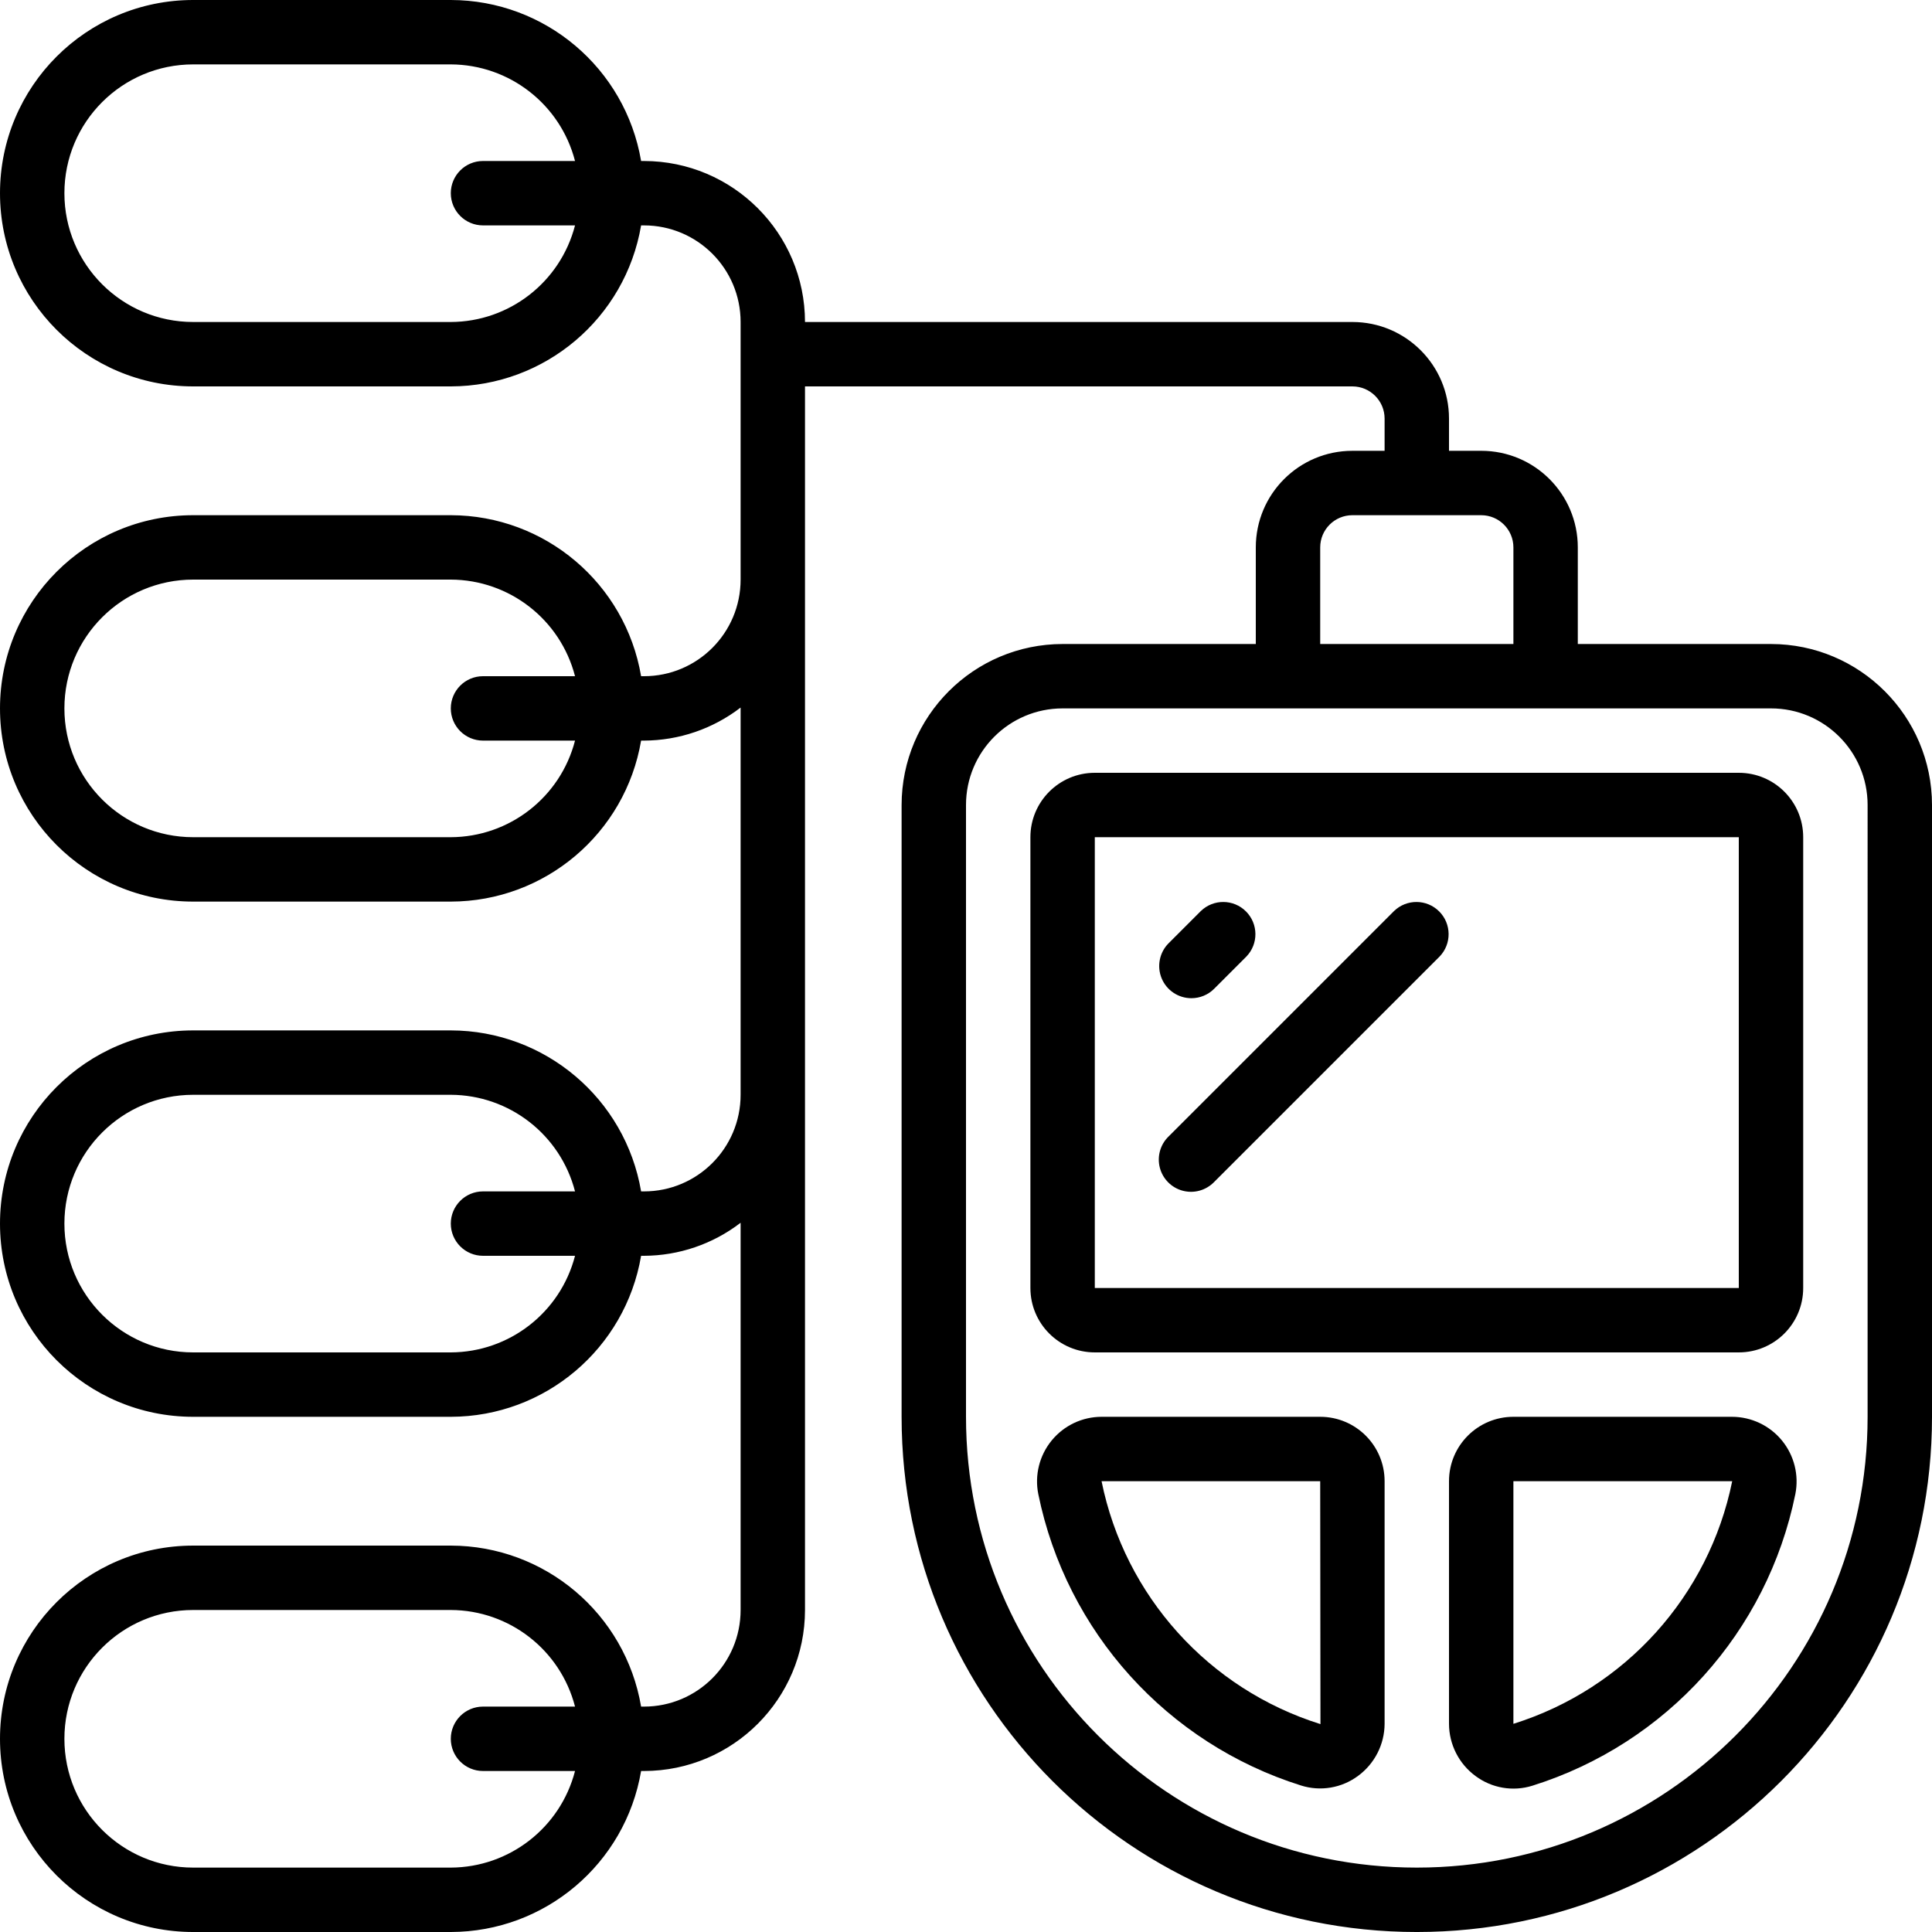 <svg height="512" viewBox="0 0 60 60" width="512" xmlns="http://www.w3.org/2000/svg">
	<g id="Page-1" fill="none" fill-rule="evenodd">
		<g id="025---Electrodes" fill="currentcolor" fill-rule="nonzero">
			<path id="Shape" d="m55 20h-6v-3c0-1.657-1.343-3-3-3h-1v-1c0-1.657-1.343-3-3-3h-17c-.003-2.76-2.24-4.997-5-5h-.09c-.49-2.883-2.985-4.995-5.91-5h-8c-3.314 0-6 2.686-6 6s2.686 6 6 6h8c2.925-.005 5.42-2.117 5.91-5h.09c1.657 0 3 1.343 3 3v8c0 1.657-1.343 3-3 3h-.09c-.49-2.883-2.985-4.995-5.91-5h-8c-3.314 0-6 2.686-6 6s2.686 6 6 6h8c2.925-.005 5.42-2.117 5.91-5h.09c1.085-.004 2.14-.364 3-1.026v12.026c0 1.657-1.343 3-3 3h-.09c-.49-2.883-2.985-4.995-5.91-5h-8c-3.314 0-6 2.686-6 6s2.686 6 6 6h8c2.925-.005 5.42-2.117 5.91-5h.09c1.085-.004 2.14-.364 3-1.026v12.026c0 1.657-1.343 3-3 3h-.09c-.49-2.883-2.985-4.995-5.91-5h-8c-3.314 0-6 2.686-6 6s2.686 6 6 6h8c2.925-.005 5.42-2.117 5.91-5h.09c2.76-.003 4.997-2.24 5-5v-38h17c.552 0 1 .448 1 1v1h-1c-1.657 0-3 1.343-3 3v3h-6c-2.76.003-4.997 2.24-5 5v19c0 8.837 7.163 16 16 16s16-7.163 16-16v-19c-.003-2.76-2.24-4.997-5-5zm-41-10h-8c-2.209 0-4-1.791-4-4s1.791-4 4-4h8c1.818.007 3.403 1.239 3.858 3h-2.858c-.552 0-1 .448-1 1s.448 1 1 1h2.858c-.455 1.761-2.04 2.993-3.858 3zm0 16h-8c-2.209 0-4-1.791-4-4s1.791-4 4-4h8c1.818.007 3.403 1.239 3.858 3h-2.858c-.552 0-1 .448-1 1s.448 1 1 1h2.858c-.455 1.761-2.04 2.993-3.858 3zm0 16h-8c-2.209 0-4-1.791-4-4s1.791-4 4-4h8c1.818.007 3.403 1.239 3.858 3h-2.858c-.552 0-1 .448-1 1s.448 1 1 1h2.858c-.455 1.761-2.04 2.993-3.858 3zm0 16h-8c-2.209 0-4-1.791-4-4s1.791-4 4-4h8c1.818.007 3.403 1.239 3.858 3h-2.858c-.552 0-1 .448-1 1s.448 1 1 1h2.858c-.455 1.761-2.04 2.993-3.858 3zm27-41c0-.552.448-1 1-1h4c.552 0 1 .448 1 1v3h-6zm17 27c-0 7.732-6.268 14-14 14s-14-6.268-14-14v-19c0-1.657 1.343-3 3-3h22c1.657 0 3 1.343 3 3z" />
			<path id="Shape" d="m41 44h-6.788c-.601 0-1.17.27-1.551.735-.381.465-.534 1.076-.416 1.665.872 4.277 3.998 7.743 8.162 9.051.604.19 1.262.078 1.77-.3.514-.378.82-.978.823-1.616v-7.535c0-1.105-.895-2-2-2zm-6.79 2h6.79l.008 7.544c-3.471-1.088-6.076-3.978-6.798-7.544z" />
			<path id="Shape" d="m53.788 44h-6.788c-1.105 0-2 .895-2 2v7.535c.002.64.307 1.242.823 1.621.507.378 1.165.49 1.769.3 4.166-1.308 7.293-4.777 8.164-9.056.117-.589-.036-1.2-.417-1.665-.381-.465-.95-.734-1.551-.735zm.007 2c-.723 3.562-3.327 6.449-6.795 7.535v-7.535h6.8z" />
			<path id="Shape" d="m54 24h-20c-1.105 0-2 .895-2 2v14c0 1.105.895 2 2 2h20c1.105 0 2-.895 2-2v-14c0-1.105-.895-2-2-2zm-20 16v-14h20v14z" />
			<path id="Shape" d="m37 31c.265-0.0.52-.105.707-.293l1-1c.379-.392.374-1.016-.012-1.402s-1.009-.391-1.402-.012l-1 1c-.286.286-.371.716-.217 1.09.155.374.519.617.924.617z" />
			<path id="Shape" d="m43.293 28.293-7 7c-.26.251-.364.623-.273.973.092.35.365.623.714.714.35.092.721-.013.973-.273l7-7c.379-.392.374-1.016-.012-1.402s-1.009-.391-1.402-.012z" />
		</g>
	</g>
</svg>